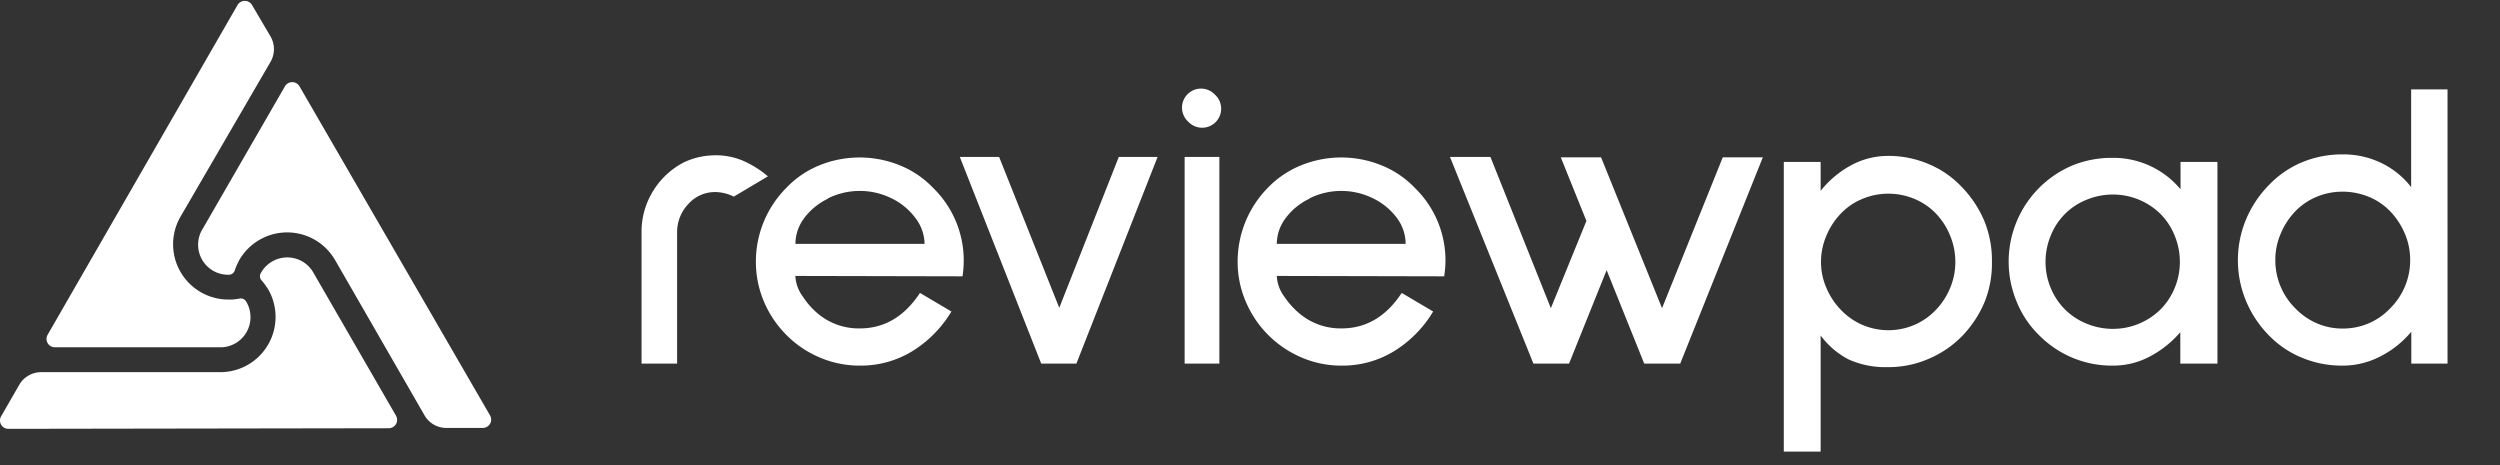 <svg xmlns="http://www.w3.org/2000/svg" viewBox="0 0 332.59 61.91"><rect x="0" y="0" width="332.59" height="61.91" fill="#333333" stroke="none"/><defs><style>.cls-1{fill:#fff;}</style></defs><g id="Layer_1" data-name="Layer 1"><g id="icon"><g id="With_border_2_1mm_full" data-name="With border 2+1mm full"><path class="cls-1" d="M33.53.67,36,4.87a3.35,3.35,0,0,1,0,3.34L24,28.85a7.35,7.35,0,0,0,6.36,11l.51,0a8.55,8.55,0,0,0,1-.13h0a.8.8,0,0,1,.85.36,3.68,3.68,0,0,1,.53,1.36,4,4,0,0,1-4.11,4.76H7.34a1.11,1.11,0,0,1-1-1.67L31.6.67A1.12,1.12,0,0,1,33.53.67Z"></path></g><g id="With_border_2_1mm_full-2" data-name="With border 2+1mm full"><path class="cls-1" d="M.15,55.38l2.42-4.2a3.37,3.37,0,0,1,2.9-1.67l23.84,0a7.35,7.35,0,0,0,6.38-11l-.28-.42a8.12,8.12,0,0,0-.62-.8h0a.8.8,0,0,1-.11-.92,3.79,3.79,0,0,1,.91-1.14,4,4,0,0,1,6.18,1.18L52.68,55.3a1.11,1.11,0,0,1-1,1.67l-50.59.08A1.11,1.11,0,0,1,.15,55.38Z"></path></g><g id="With_border_2_1mm_full-3" data-name="With border 2+1mm full"><path class="cls-1" d="M64.22,56.93H59.38a3.33,3.33,0,0,1-2.9-1.67L44.58,34.6a7.36,7.36,0,0,0-12.75,0l-.22.45a6.37,6.37,0,0,0-.38.94h0a.83.83,0,0,1-.74.56A4.11,4.11,0,0,1,29,36.32,4,4,0,0,1,27,30.38l10.91-18.9a1.12,1.12,0,0,1,1.93,0L65.19,55.26A1.11,1.11,0,0,1,64.22,56.93Z"></path></g></g><g id="reviewpad_outlines" data-name="reviewpad outlines"><path class="cls-1" d="M97.62,26.16a5.69,5.69,0,0,0-2.37-.61,4.75,4.75,0,0,0-3.63,1.54,5.42,5.42,0,0,0-1.54,3.79V48.37H85.35V30.88a10.22,10.22,0,0,1,1.52-5.44A10.35,10.35,0,0,1,91,21.59a9.83,9.83,0,0,1,4.23-.93,9.27,9.27,0,0,1,3.47.66,13.47,13.47,0,0,1,3.46,2.14Z"></path><path class="cls-1" d="M105.81,36.71a5,5,0,0,0,1,2.75A10.15,10.15,0,0,0,109,41.88a8.45,8.45,0,0,0,5.39,1.81q4.89,0,8-4.72l4.18,2.47a15.57,15.57,0,0,1-5.28,5.33,13.13,13.13,0,0,1-6.87,1.87,13.48,13.48,0,0,1-5.34-1.07,13.76,13.76,0,0,1-4.45-3,14,14,0,0,1-3-4.45,13.57,13.57,0,0,1-1.07-5.33A13.9,13.9,0,0,1,104.6,25,12.62,12.62,0,0,1,109,22a14.21,14.21,0,0,1,10.72,0,12.67,12.67,0,0,1,4.42,3,13.45,13.45,0,0,1,4.07,9.67,14,14,0,0,1-.16,2.09Zm4.34-10.28A8.59,8.59,0,0,0,107,29a5.73,5.73,0,0,0-1.18,3.44H123A5.73,5.73,0,0,0,121.78,29a8.59,8.59,0,0,0-3.16-2.61,9.55,9.55,0,0,0-8.47,0Z"></path><path class="cls-1" d="M143.2,48.37h-4.68L127.69,20.88h5.23l8,20.07,7.92-20.07H154Z"></path><path class="cls-1" d="M158.07,16.18a2.53,2.53,0,1,1,3.57-3.58,2.53,2.53,0,1,1-3.57,3.58Zm-.47,32.19V20.88h4.62V48.37Z"></path><path class="cls-1" d="M169.86,36.71a5,5,0,0,0,1,2.75,10.58,10.58,0,0,0,2.23,2.42,8.47,8.47,0,0,0,5.39,1.81q4.89,0,8-4.72l4.18,2.47a15.57,15.57,0,0,1-5.28,5.33,13.13,13.13,0,0,1-6.87,1.87,13.39,13.39,0,0,1-5.33-1.07,14,14,0,0,1-7.45-7.45,13.4,13.4,0,0,1-1.08-5.33A14,14,0,0,1,168.65,25a12.8,12.8,0,0,1,4.43-3,14.21,14.21,0,0,1,10.72,0,12.71,12.71,0,0,1,4.43,3,13.45,13.45,0,0,1,4.07,9.67,14.11,14.11,0,0,1-.17,2.09Zm4.35-10.28A8.5,8.5,0,0,0,171.05,29a5.74,5.74,0,0,0-1.19,3.44H187A5.79,5.79,0,0,0,185.84,29a8.62,8.62,0,0,0-3.17-2.61,9.53,9.53,0,0,0-8.46,0Z"></path><path class="cls-1" d="M223.53,48.37h-4.79l-5-12.43-5,12.43H204l-11.1-27.49h5.38L206.32,41l4.73-11.61-3.41-8.46H213L221.11,41l8.08-20.07h5.33Z"></path><path class="cls-1" d="M246,47.85a10.82,10.82,0,0,1-3.79-3.22V60.08h-4.9V21.54h4.9v3.85A13.2,13.2,0,0,1,246.24,22a10.34,10.34,0,0,1,4.94-1.26,13.61,13.61,0,0,1,5.36,1.07A12.78,12.78,0,0,1,261,24.89a14.6,14.6,0,0,1,3,4.54A13.92,13.92,0,0,1,265,34.84,13.72,13.72,0,0,1,264,40.23a14.7,14.7,0,0,1-3,4.51,13.56,13.56,0,0,1-4.43,3,13.29,13.29,0,0,1-5.36,1.1A12,12,0,0,1,246,47.85Zm1.76-21.39a8.46,8.46,0,0,0-2.86,1.95,9.47,9.47,0,0,0-1.92,2.94,8.76,8.76,0,0,0-.72,3.49,8.6,8.6,0,0,0,.72,3.47,9.57,9.57,0,0,0,1.92,2.91,8.83,8.83,0,0,0,2.86,2,8.81,8.81,0,0,0,6.93,0,8.83,8.83,0,0,0,2.86-2,9.48,9.48,0,0,0,1.89-2.91,8.92,8.92,0,0,0,.69-3.47,9.09,9.09,0,0,0-.69-3.49,9.39,9.39,0,0,0-1.89-2.94,8.46,8.46,0,0,0-2.86-1.95,9,9,0,0,0-6.93,0Z"></path><path class="cls-1" d="M290.06,48.37V44.19A13.74,13.74,0,0,1,286,47.43a10.36,10.36,0,0,1-4.9,1.21,13.57,13.57,0,0,1-9.78-4,13.06,13.06,0,0,1-3-4.43A13.89,13.89,0,0,1,275.73,22a13.91,13.91,0,0,1,5.36-1,11.62,11.62,0,0,1,9,4.18V21.54H295V48.37ZM277.6,26.57a8.51,8.51,0,0,0-4.78,4.78,9.09,9.09,0,0,0-.69,3.49,8.92,8.92,0,0,0,.69,3.47,8.78,8.78,0,0,0,1.9,2.86,8.69,8.69,0,0,0,2.88,1.89,9.09,9.09,0,0,0,3.49.69,9,9,0,0,0,6.33-2.58,8.75,8.75,0,0,0,1.89-2.86,8.92,8.92,0,0,0,.69-3.47,9.09,9.09,0,0,0-.69-3.49,8.68,8.68,0,0,0-1.89-2.89,9,9,0,0,0-6.33-2.58A9.09,9.09,0,0,0,277.6,26.57Z"></path><path class="cls-1" d="M320.79,48.37V44.13a13,13,0,0,1-4.15,3.3,10.83,10.83,0,0,1-5,1.21,13.72,13.72,0,0,1-5.44-1.07,12.85,12.85,0,0,1-4.4-3,14.39,14.39,0,0,1-3-4.54,14.12,14.12,0,0,1,0-10.83,14.46,14.46,0,0,1,3-4.53,13,13,0,0,1,4.4-3.06,13.89,13.89,0,0,1,5.44-1.07,11.58,11.58,0,0,1,5.2,1.16,11.19,11.19,0,0,1,3.93,3.19v-13h4.84V48.37ZM308.2,26.18a8.46,8.46,0,0,0-2.86,1.95,9.63,9.63,0,0,0-1.92,2.95,8.72,8.72,0,0,0-.72,3.49A9,9,0,0,0,305.34,41a8.83,8.83,0,0,0,2.86,2,8.54,8.54,0,0,0,3.46.71,8.8,8.8,0,0,0,3.5-.71A8.71,8.71,0,0,0,318,41a9,9,0,0,0,2.64-6.43,8.89,8.89,0,0,0-.71-3.49A9.85,9.85,0,0,0,318,28.13a8.35,8.35,0,0,0-2.88-1.95,9.13,9.13,0,0,0-3.5-.68A8.86,8.86,0,0,0,308.2,26.18Z"></path></g></g></svg>
